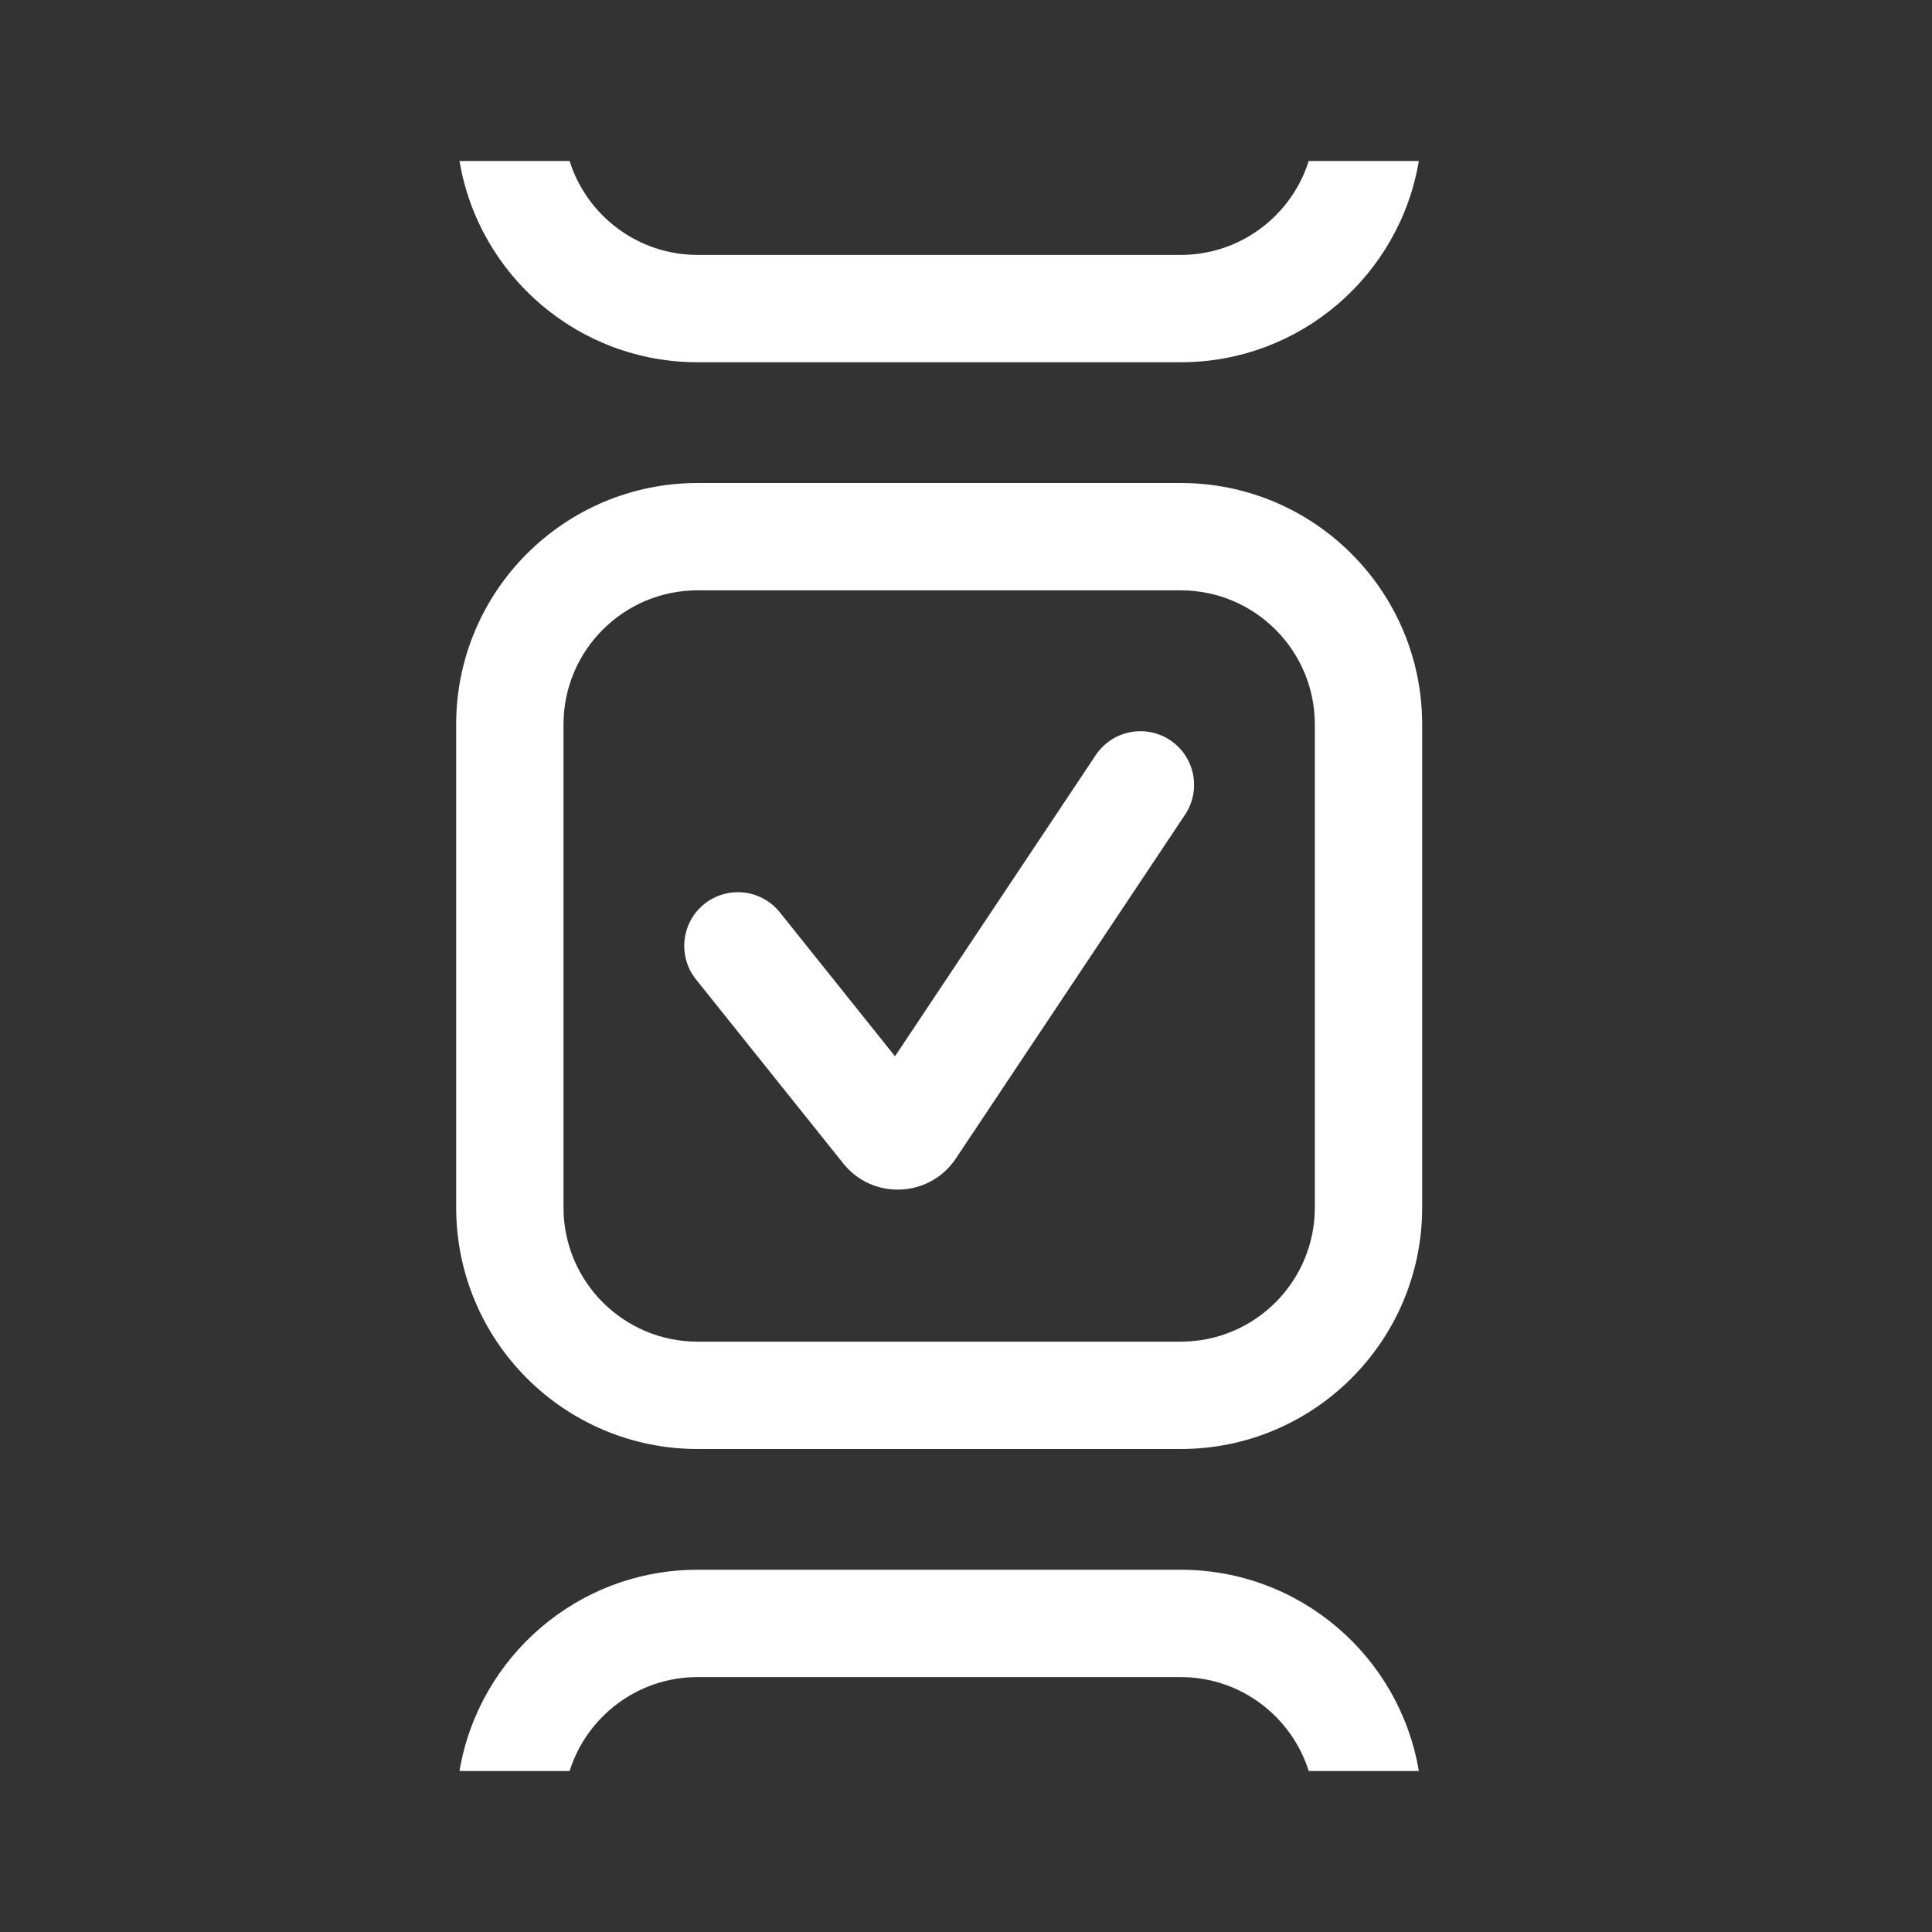 <svg width="36" height="36" viewBox="0 0 36 36" fill="none" xmlns="http://www.w3.org/2000/svg">
<rect x="0" y="0" width="36" height="36" fill="#333333" stroke="none"/>
<path fill-rule="evenodd" clip-rule="evenodd" d="M8.562 3H10.614C10.933 4.014 11.881 4.75 13 4.75H22C23.119 4.75 24.067 4.014 24.386 3H26.438C26.081 5.128 24.23 6.75 22 6.75H13C10.77 6.75 8.919 5.128 8.562 3ZM13 11H22C23.381 11 24.5 12.119 24.5 13.5V22.5C24.5 23.881 23.381 25 22 25H13C11.619 25 10.5 23.881 10.5 22.5V13.5C10.5 12.119 11.619 11 13 11ZM8.5 13.5C8.5 11.015 10.515 9 13 9H22C24.485 9 26.5 11.015 26.5 13.5V22.5C26.5 24.985 24.485 27 22 27H13C10.515 27 8.5 24.985 8.5 22.5V13.5ZM13 31.25H22C23.119 31.25 24.067 31.986 24.386 33H26.438C26.081 30.872 24.23 29.25 22 29.25H13C10.77 29.25 8.919 30.872 8.562 33H10.614C10.933 31.986 11.881 31.25 13 31.25ZM22.082 15.18C22.388 14.72 22.264 14.099 21.805 13.793C21.345 13.487 20.724 13.611 20.418 14.07L16.677 19.682L14.531 17C14.186 16.569 13.557 16.499 13.125 16.844C12.694 17.189 12.624 17.818 12.969 18.25L15.713 21.679C16.262 22.366 17.322 22.32 17.81 21.588L22.082 15.18Z" fill="white"/>
</svg>
